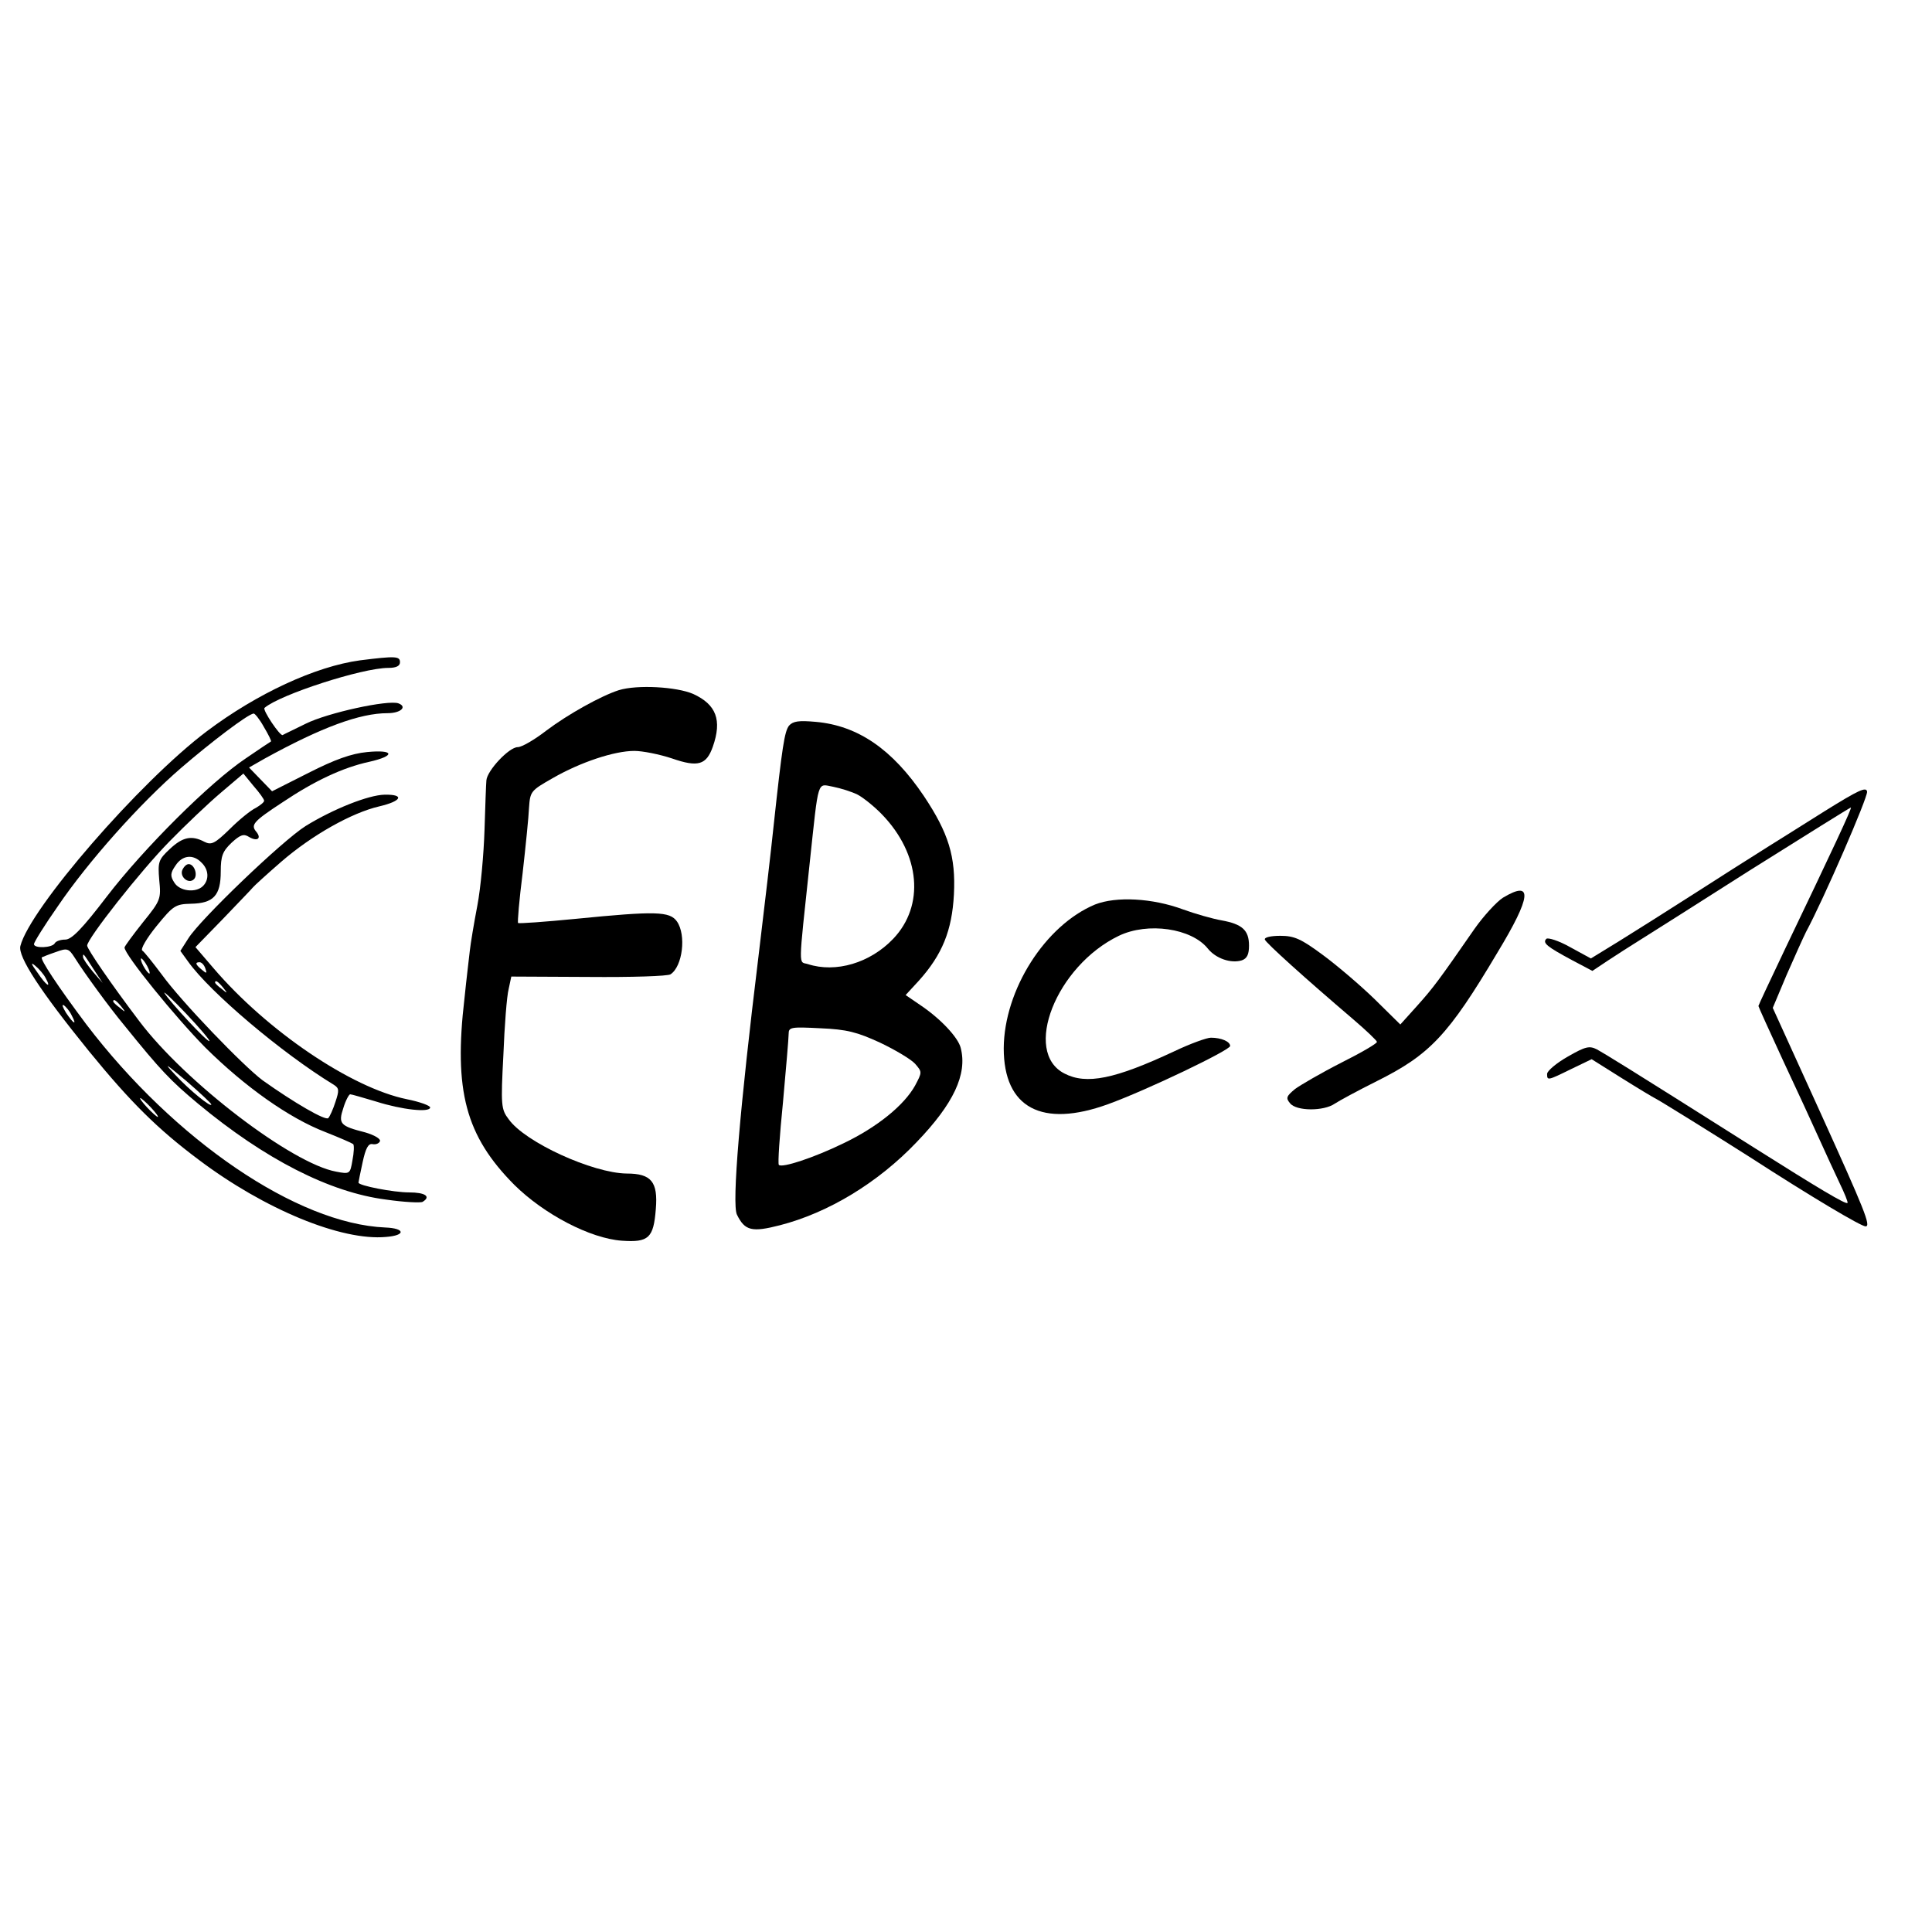 <?xml version="1.0" standalone="no"?>
<!DOCTYPE svg PUBLIC "-//W3C//DTD SVG 20010904//EN"
 "http://www.w3.org/TR/2001/REC-SVG-20010904/DTD/svg10.dtd">
<svg version="1.0" xmlns="http://www.w3.org/2000/svg"
 width="512pt" height="512pt" viewBox="0 0 512 512"
 preserveAspectRatio="xMidYMid meet">

<g transform="translate(0,512) scale(0.1,-0.1)"
fill="#000000" stroke="none">
<path d="M954 3370 c-118 -16 -273 -88 -406 -188 -178 -134 -469 -470 -494
-569 -7 -28 53 -120 182 -279 111 -136 182 -206 290 -287 175 -132 379 -216
497 -205 53 4 51 23 -2 25 -234 10 -558 231 -792 538 -75 100 -124 174 -118
178 2 1 19 8 37 14 30 11 34 10 50 -15 25 -40 92 -132 132 -180 96 -119 122
-146 195 -207 177 -147 349 -235 498 -254 48 -7 92 -9 97 -6 23 14 7 25 -36
25 -41 0 -134 18 -134 26 0 2 5 26 11 54 8 37 15 50 26 48 9 -2 18 2 20 8 2 6
-15 16 -39 23 -67 17 -72 23 -58 65 6 20 15 36 18 36 4 0 34 -9 68 -19 69 -22
143 -30 144 -16 0 5 -27 15 -62 22 -147 30 -370 181 -512 347 l-48 56 73 75
c40 42 76 79 79 83 3 4 37 35 75 68 82 71 187 130 260 147 60 14 68 32 14 31
-43 -1 -136 -38 -209 -83 -62 -39 -280 -248 -311 -298 l-21 -33 21 -29 c58
-81 248 -242 386 -326 14 -9 14 -15 4 -45 -6 -19 -15 -39 -19 -43 -7 -8 -91
41 -174 100 -51 38 -215 208 -267 280 -24 32 -47 61 -52 64 -5 4 12 33 38 65
44 54 50 58 91 59 60 1 79 22 79 85 0 42 5 54 29 77 23 21 32 24 46 15 22 -13
34 -4 19 14 -15 18 -8 27 70 78 85 57 160 92 229 107 71 16 67 33 -5 26 -42
-4 -86 -20 -155 -55 l-97 -49 -31 32 -30 31 42 24 c151 83 252 120 325 120 35
0 53 17 29 26 -27 10 -188 -25 -246 -54 -30 -15 -58 -28 -61 -30 -7 -3 -54 67
-48 72 40 35 259 106 328 106 21 0 31 5 31 15 0 16 -11 17 -106 5z m-255 -176
c12 -20 21 -38 19 -39 -2 -1 -32 -21 -67 -45 -94 -63 -269 -237 -368 -366 -65
-85 -93 -114 -110 -114 -12 0 -25 -4 -28 -10 -7 -12 -55 -14 -55 -2 0 5 28 50
63 100 80 118 218 273 327 367 79 68 176 142 192 144 3 1 16 -15 27 -35z m1
-196 c0 -4 -10 -12 -22 -19 -13 -6 -44 -31 -69 -56 -40 -39 -49 -43 -67 -34
-34 18 -58 13 -92 -19 -30 -28 -32 -34 -28 -82 5 -50 4 -54 -43 -112 -27 -34
-49 -64 -49 -67 0 -19 135 -185 214 -265 105 -104 222 -187 318 -224 38 -15
70 -29 74 -32 3 -3 2 -23 -2 -43 -6 -36 -7 -37 -43 -30 -117 21 -400 237 -522
399 -75 99 -138 191 -138 200 -1 17 142 199 219 277 41 42 102 100 135 128
l60 51 27 -33 c15 -17 28 -35 28 -39z m-166 -164 c19 -18 21 -45 4 -62 -19
-19 -62 -14 -76 9 -11 17 -11 25 3 45 18 28 47 31 69 8z m-285 -284 l23 -35
-26 30 c-14 17 -26 34 -26 39 0 11 0 11 29 -34z m141 10 c6 -11 8 -20 6 -20
-3 0 -10 9 -16 20 -6 11 -8 20 -6 20 3 0 10 -9 16 -20z m-269 -32 c16 -29 2
-21 -22 15 -17 23 -18 28 -6 18 10 -8 23 -23 28 -33z m423 26 c5 -14 4 -15 -9
-4 -17 14 -19 20 -6 20 5 0 12 -7 15 -16z m47 -51 c13 -16 12 -17 -3 -4 -10 7
-18 15 -18 17 0 8 8 3 21 -13z m-36 -142 c-5 -4 -105 104 -119 127 -5 8 21
-16 57 -54 36 -38 64 -71 62 -73z m-234 92 c13 -16 12 -17 -3 -4 -10 7 -18 15
-18 17 0 8 8 3 21 -13z m-131 -24 c15 -28 5 -23 -15 7 -9 15 -12 23 -6 20 6
-4 16 -16 21 -27z m370 -236 c0 -9 -57 37 -95 78 -33 35 -28 32 28 -15 37 -32
67 -60 67 -63z m-160 -8 c13 -14 21 -25 18 -25 -2 0 -15 11 -28 25 -13 14 -21
25 -18 25 2 0 15 -11 28 -25z"/>
<path d="M483 2814 c-7 -18 17 -38 31 -24 11 11 1 40 -14 40 -6 0 -13 -7 -17
-16z"/>
<path d="M1640 3291 c-47 -15 -135 -64 -192 -107 -31 -24 -65 -44 -76 -44 -23
0 -81 -62 -83 -88 -1 -9 -3 -69 -5 -132 -2 -63 -10 -153 -19 -200 -9 -47 -18
-101 -20 -120 -2 -19 -9 -75 -14 -125 -29 -246 3 -365 132 -495 79 -78 201
-142 285 -148 71 -5 84 7 90 84 6 72 -12 94 -77 94 -90 1 -270 83 -313 144
-20 26 -21 37 -14 170 3 77 9 156 14 175 l7 33 205 -1 c113 -1 210 2 217 7 32
21 42 104 17 140 -19 27 -56 28 -268 7 -82 -8 -151 -13 -153 -11 -2 2 3 61 12
132 8 71 16 149 17 174 3 43 5 45 63 78 73 42 163 72 216 72 22 0 67 -9 100
-20 69 -24 91 -17 108 31 25 71 9 112 -52 140 -44 19 -148 25 -197 10z"/>
<path d="M2091 3197 c-12 -16 -18 -54 -41 -267 -6 -58 -24 -213 -40 -345 -49
-400 -71 -656 -57 -684 21 -43 40 -47 114 -28 128 33 259 112 362 220 98 102
135 180 117 250 -7 28 -54 78 -108 114 l-38 26 35 38 c62 69 88 133 93 229 5
100 -14 162 -80 261 -83 123 -174 186 -286 196 -45 4 -60 2 -71 -10z m182
-183 c15 -8 45 -32 65 -53 101 -105 113 -241 29 -329 -61 -64 -152 -91 -226
-67 -25 8 -26 -21 5 270 24 224 19 208 62 200 20 -4 49 -13 65 -21z m59 -657
c40 -19 82 -44 93 -56 19 -22 19 -22 0 -58 -29 -52 -100 -110 -190 -153 -78
-38 -163 -66 -171 -57 -3 3 2 77 11 166 8 89 15 170 15 181 0 18 6 19 84 15
70 -3 97 -10 158 -38z"/>
<path d="M4835 2970 c-60 -38 -126 -79 -145 -91 -64 -40 -134 -85 -195 -124
-108 -69 -129 -82 -204 -129 l-75 -46 -55 30 c-30 17 -59 26 -63 22 -11 -11 2
-21 69 -57 l53 -28 42 28 c24 16 59 38 78 50 19 12 154 97 298 189 145 91 265
166 267 166 4 0 -47 -109 -174 -374 -39 -82 -71 -150 -71 -152 0 -2 30 -68 66
-146 37 -79 80 -172 96 -208 16 -36 40 -87 53 -115 13 -27 23 -51 21 -53 -5
-4 -74 37 -245 145 -354 224 -396 249 -419 262 -20 10 -30 8 -77 -19 -30 -17
-55 -38 -55 -46 0 -18 1 -18 64 13 l54 26 78 -49 c43 -27 83 -51 89 -54 11 -5
162 -99 250 -155 167 -108 297 -185 309 -185 15 0 -3 44 -120 302 l-126 277
37 88 c21 48 44 99 51 113 47 87 164 357 162 372 -2 14 -23 4 -113 -52z"/>
<path d="M3983 2741 c-17 -11 -51 -48 -75 -82 -95 -137 -109 -156 -152 -204
l-45 -50 -68 67 c-37 36 -99 89 -137 117 -58 43 -76 51 -113 51 -25 0 -43 -4
-41 -10 3 -9 106 -102 235 -212 34 -29 62 -56 62 -59 1 -4 -42 -29 -94 -55
-53 -27 -108 -59 -123 -70 -23 -19 -25 -24 -13 -38 17 -21 89 -21 118 -1 12 8
62 35 112 60 140 70 189 121 319 340 91 150 95 194 15 146z"/>
<path d="M2902 2723 c-132 -55 -241 -226 -242 -381 0 -158 101 -212 277 -148
102 37 323 143 323 154 0 12 -24 22 -51 22 -11 0 -55 -16 -97 -36 -158 -74
-233 -89 -291 -59 -112 57 -22 285 144 365 77 37 193 20 236 -34 21 -26 61
-40 90 -31 14 5 19 16 19 39 0 41 -18 57 -73 67 -23 4 -69 17 -102 29 -81 30
-177 35 -233 13z"/>
</g>
</svg>
